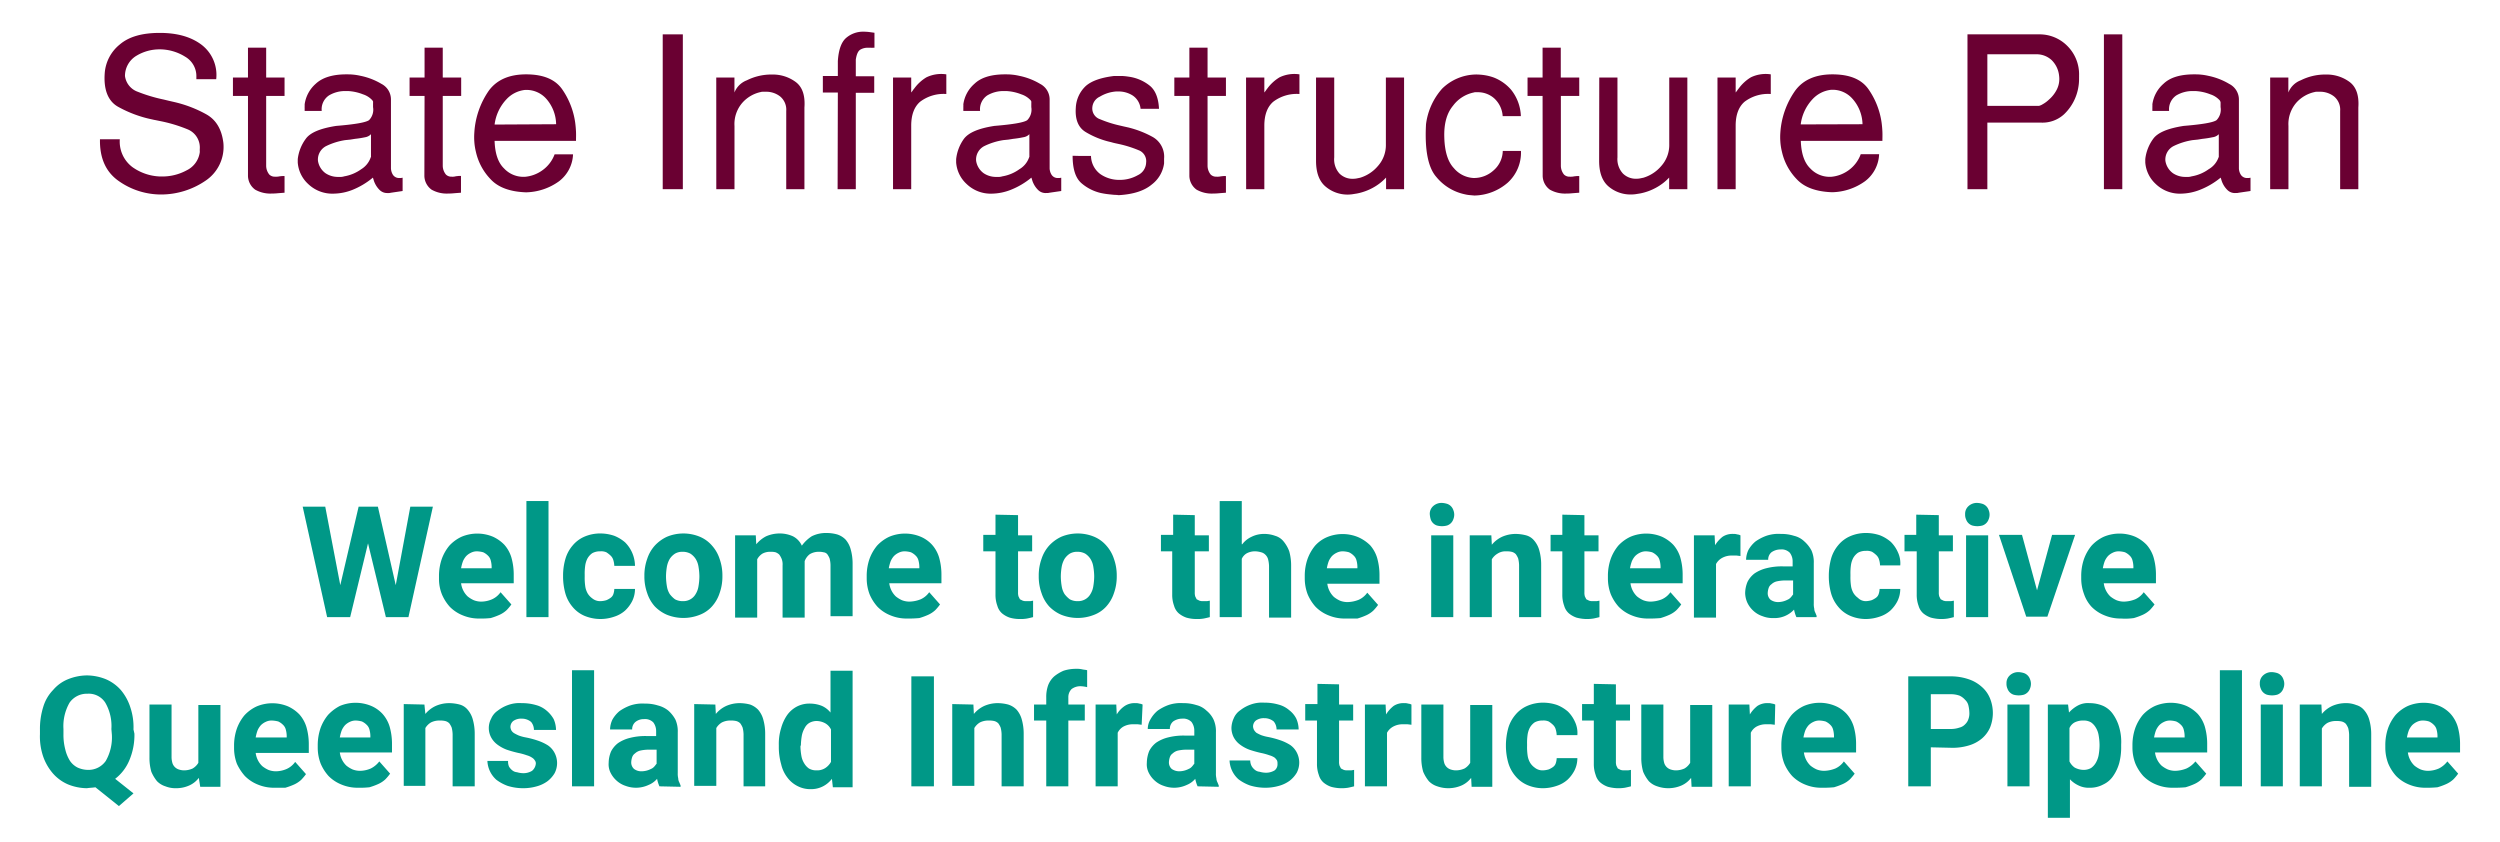 <svg id="Layer_1" data-name="Layer 1" xmlns="http://www.w3.org/2000/svg" viewBox="0 0 531.9 179.1"><defs><style>.cls-1{fill:#009887;}.cls-2{isolation:isolate;}.cls-3{fill:#6a0032;}</style></defs><title>Artboard 1</title><g id="Layer_2" data-name="Layer 2"><g id="Layer_1-2" data-name="Layer 1-2"><path class="cls-1" d="M84.2,124.5l3.1-16.7h4.8l-5.2,23.5H82.1l-3.8-15.7-3.8,15.7H69.6l-5.2-23.5h4.8l3.2,16.7,3.9-16.7h4.1Z"/><path class="cls-1" d="M102,131.6a8.89,8.89,0,0,1-3.6-.7,8,8,0,0,1-2.7-1.8,9.4,9.4,0,0,1-1.7-2.7,8.85,8.85,0,0,1-.6-3.3v-.6a11,11,0,0,1,.6-3.6,9.51,9.51,0,0,1,1.6-2.8,8.27,8.27,0,0,1,2.6-1.9,8.65,8.65,0,0,1,6.7,0,7.94,7.94,0,0,1,2.4,1.7,7.19,7.19,0,0,1,1.5,2.7,13.39,13.39,0,0,1,.5,3.5v2H98.1a4.74,4.74,0,0,0,.5,1.6,4.6,4.6,0,0,0,.9,1.2,6,6,0,0,0,1.3.8,4.37,4.37,0,0,0,1.6.3,5.91,5.91,0,0,0,2.3-.5,4.45,4.45,0,0,0,1.8-1.5l2.3,2.6a10.43,10.43,0,0,1-1,1.2,5.62,5.62,0,0,1-1.5,1,14.43,14.43,0,0,1-1.9.7A19.27,19.27,0,0,1,102,131.6Zm-.5-14.3a2.79,2.79,0,0,0-1.3.3,3.47,3.47,0,0,0-1,.7,4.11,4.11,0,0,0-.7,1.1,8.74,8.74,0,0,0-.4,1.5h6.5v-.4a5.68,5.68,0,0,0-.2-1.3,2.11,2.11,0,0,0-.6-1,3.47,3.47,0,0,0-1-.7A5.68,5.68,0,0,0,101.5,117.3Z"/><path class="cls-1" d="M116.7,131.3H112V106.6h4.7Z"/><path class="cls-1" d="M127.8,127.9a4.86,4.86,0,0,0,1.2-.2,4.4,4.4,0,0,0,.9-.5,1.56,1.56,0,0,0,.6-.8,3.75,3.75,0,0,0,.2-1.1h4.4a5.87,5.87,0,0,1-.6,2.6,7.34,7.34,0,0,1-1.5,2,6.41,6.41,0,0,1-2.3,1.3,8.89,8.89,0,0,1-6.4-.2,6.77,6.77,0,0,1-2.5-1.9,7.68,7.68,0,0,1-1.5-2.8,13.39,13.39,0,0,1-.5-3.5v-.5a12.66,12.66,0,0,1,.5-3.4,7.68,7.68,0,0,1,1.5-2.8,6.77,6.77,0,0,1,2.5-1.9,8.42,8.42,0,0,1,3.5-.7,9.2,9.2,0,0,1,2.9.5,8,8,0,0,1,2.3,1.4,7.17,7.17,0,0,1,2.1,5h-4.4a4.86,4.86,0,0,0-.2-1.2,2.11,2.11,0,0,0-.6-1,5.57,5.57,0,0,0-.9-.7,2.76,2.76,0,0,0-1.3-.2,3.36,3.36,0,0,0-1.7.4,3.51,3.51,0,0,0-1,1.1,4.74,4.74,0,0,0-.5,1.6,12.1,12.1,0,0,0-.1,1.9v.4a12.1,12.1,0,0,0,.1,1.9,4.33,4.33,0,0,0,.5,1.6,3.51,3.51,0,0,0,1,1.1A2.62,2.62,0,0,0,127.8,127.9Z"/><path class="cls-1" d="M137.1,122.4a10.43,10.43,0,0,1,.6-3.5,7.83,7.83,0,0,1,1.6-2.8,8.27,8.27,0,0,1,2.6-1.9,9.13,9.13,0,0,1,7,0,7,7,0,0,1,2.6,1.9,7.83,7.83,0,0,1,1.6,2.8,10.43,10.43,0,0,1,.6,3.5v.3a10.43,10.43,0,0,1-.6,3.5,7.83,7.83,0,0,1-1.6,2.8,6.73,6.73,0,0,1-2.6,1.8,9.41,9.41,0,0,1-7,0,7.93,7.93,0,0,1-2.6-1.8,7.83,7.83,0,0,1-1.6-2.8,10.43,10.43,0,0,1-.6-3.5Zm4.6.4a13.42,13.42,0,0,0,.2,2,4.37,4.37,0,0,0,.6,1.6,5.73,5.73,0,0,0,1.1,1.1,3.36,3.36,0,0,0,1.7.4,3,3,0,0,0,1.6-.4,2.91,2.91,0,0,0,1.1-1.1,4.37,4.37,0,0,0,.6-1.6,13.42,13.42,0,0,0,.2-2v-.3a13.42,13.42,0,0,0-.2-2,4.37,4.37,0,0,0-.6-1.6,3.84,3.84,0,0,0-1.1-1.1,3.36,3.36,0,0,0-1.7-.4,3,3,0,0,0-1.6.4,3.84,3.84,0,0,0-1.1,1.1,5.17,5.17,0,0,0-.6,1.6,13.42,13.42,0,0,0-.2,2Z"/><path class="cls-1" d="M160.8,113.9l.1,1.9a6.78,6.78,0,0,1,2.1-1.7,7.21,7.21,0,0,1,2.9-.6,6.74,6.74,0,0,1,2.8.6,4.1,4.1,0,0,1,1.9,2,7.84,7.84,0,0,1,2.1-2,6.67,6.67,0,0,1,3.1-.7,8.49,8.49,0,0,1,2.3.3,4.31,4.31,0,0,1,1.8,1.1,5.3,5.3,0,0,1,1.1,2.1,11.18,11.18,0,0,1,.4,3.1v11.1h-4.7V120.2a6.06,6.06,0,0,0-.2-1.4,4.4,4.4,0,0,0-.5-.9,1.23,1.23,0,0,0-.8-.4,4.07,4.07,0,0,0-1.1-.1,3.69,3.69,0,0,0-1.8.5,3.24,3.24,0,0,0-1.1,1.5v12h-4.7V120.3a3.18,3.18,0,0,0-.2-1.4,4.4,4.4,0,0,0-.5-.9,2.3,2.3,0,0,0-.8-.5,4.07,4.07,0,0,0-1.1-.1,3.36,3.36,0,0,0-1.7.4,3.25,3.25,0,0,0-1.1,1.2v12.4h-4.7V113.9Z"/><path class="cls-1" d="M193,131.6a8.89,8.89,0,0,1-3.6-.7,8,8,0,0,1-2.7-1.8,9.4,9.4,0,0,1-1.7-2.7,9.54,9.54,0,0,1-.6-3.3v-.6a11,11,0,0,1,.6-3.6,9.51,9.51,0,0,1,1.6-2.8,8.27,8.27,0,0,1,2.6-1.9,8.65,8.65,0,0,1,6.7,0,7,7,0,0,1,2.4,1.7,7.19,7.19,0,0,1,1.5,2.7,13.39,13.39,0,0,1,.5,3.5v2H189.2a4.74,4.74,0,0,0,.5,1.6,4.6,4.6,0,0,0,.9,1.2,6,6,0,0,0,1.3.8,4.37,4.37,0,0,0,1.6.3,6.82,6.82,0,0,0,2.4-.5,4.45,4.45,0,0,0,1.8-1.5l2.3,2.6a10.43,10.43,0,0,1-1,1.2,5.62,5.62,0,0,1-1.5,1,14.43,14.43,0,0,1-1.9.7A25,25,0,0,1,193,131.6Zm-.5-14.3a2.79,2.79,0,0,0-1.3.3,3.47,3.47,0,0,0-1,.7,4.11,4.11,0,0,0-.7,1.1,8.74,8.74,0,0,0-.4,1.5h6.5v-.4a5.68,5.68,0,0,0-.2-1.3,2.11,2.11,0,0,0-.6-1,3.47,3.47,0,0,0-1-.7A5.18,5.18,0,0,0,192.5,117.3Z"/><path class="cls-1" d="M216.6,109.6v4.3h3v3.4h-3V126a2.74,2.74,0,0,0,.1.9l.3.6.6.3a2.18,2.18,0,0,0,.8.1h.8l.6-.1v3.5c-.4.1-.8.2-1.3.3a7.78,7.78,0,0,1-1.6.1,7.46,7.46,0,0,1-2.1-.3,5.16,5.16,0,0,1-1.6-.9,3.33,3.33,0,0,1-1-1.6,6.76,6.76,0,0,1-.4-2.4v-9.2h-2.6v-3.5h2.6v-4.3l4.8.1Z"/><path class="cls-1" d="M221,122.4a10.43,10.43,0,0,1,.6-3.5,7.83,7.83,0,0,1,1.6-2.8,8.27,8.27,0,0,1,2.6-1.9,9.13,9.13,0,0,1,7,0,7,7,0,0,1,2.6,1.9,7.83,7.83,0,0,1,1.6,2.8,10.43,10.43,0,0,1,.6,3.5v.3a10.43,10.43,0,0,1-.6,3.5,7.83,7.83,0,0,1-1.6,2.8,6.73,6.73,0,0,1-2.6,1.8,9.41,9.41,0,0,1-7,0,7.93,7.93,0,0,1-2.6-1.8,7.83,7.83,0,0,1-1.6-2.8,10.43,10.43,0,0,1-.6-3.5Zm4.7.4a13.42,13.42,0,0,0,.2,2,4.37,4.37,0,0,0,.6,1.6,5.73,5.73,0,0,0,1.1,1.1,3.36,3.36,0,0,0,1.7.4,3,3,0,0,0,1.6-.4,2.91,2.91,0,0,0,1.1-1.1,4.37,4.37,0,0,0,.6-1.6,13.42,13.42,0,0,0,.2-2v-.3a13.42,13.42,0,0,0-.2-2,4.37,4.37,0,0,0-.6-1.6,3.84,3.84,0,0,0-1.1-1.1,3.36,3.36,0,0,0-1.7-.4,3,3,0,0,0-1.6.4,3.84,3.84,0,0,0-1.1,1.1,5.17,5.17,0,0,0-.6,1.6,13.42,13.42,0,0,0-.2,2Z"/><path class="cls-1" d="M254.2,109.6v4.3h3v3.4h-3V126a2.74,2.74,0,0,0,.1.9l.3.6.6.3a2.18,2.18,0,0,0,.8.1h.8l.6-.1v3.5c-.4.1-.8.2-1.3.3a7.78,7.78,0,0,1-1.6.1,7.46,7.46,0,0,1-2.1-.3,5.16,5.16,0,0,1-1.6-.9,3.33,3.33,0,0,1-1-1.6,6.76,6.76,0,0,1-.4-2.4v-9.2H247v-3.5h2.6v-4.3l4.6.1Z"/><path class="cls-1" d="M264.3,115.8a5.21,5.21,0,0,1,2-1.6,5.87,5.87,0,0,1,2.6-.6,6.76,6.76,0,0,1,2.4.4,3.58,3.58,0,0,1,1.8,1.2,7.2,7.2,0,0,1,1.2,2.1,11.18,11.18,0,0,1,.4,3.1v11H270v-11a6.66,6.66,0,0,0-.2-1.4,2.11,2.11,0,0,0-.6-1,1.87,1.87,0,0,0-.9-.5,4.86,4.86,0,0,0-1.2-.2,3.76,3.76,0,0,0-1.8.4,2.56,2.56,0,0,0-1.1,1.2v12.4h-4.7V106.6h4.7v9.2Z"/><path class="cls-1" d="M286.2,131.6a8.89,8.89,0,0,1-3.6-.7,8,8,0,0,1-2.7-1.8,9.4,9.4,0,0,1-1.7-2.7,9.54,9.54,0,0,1-.6-3.3v-.6a11,11,0,0,1,.6-3.6,9.51,9.51,0,0,1,1.6-2.8,7.21,7.21,0,0,1,2.5-1.8,8.65,8.65,0,0,1,6.7,0,8.52,8.52,0,0,1,2.5,1.7,7.19,7.19,0,0,1,1.5,2.7,13.39,13.39,0,0,1,.5,3.5v2H282.4a4.74,4.74,0,0,0,.5,1.6,4.6,4.6,0,0,0,.9,1.2,6,6,0,0,0,1.3.8,4.37,4.37,0,0,0,1.6.3,6.82,6.82,0,0,0,2.4-.5,4.45,4.45,0,0,0,1.8-1.5l2.3,2.6a10.43,10.43,0,0,1-1,1.2,5.62,5.62,0,0,1-1.5,1,14.43,14.43,0,0,1-1.9.7Zm-.5-14.3a2.79,2.79,0,0,0-1.3.3,3.47,3.47,0,0,0-1,.7,4.11,4.11,0,0,0-.7,1.1,8.74,8.74,0,0,0-.4,1.5h6.5v-.4a5.68,5.68,0,0,0-.2-1.3,2.11,2.11,0,0,0-.6-1,3.47,3.47,0,0,0-1-.7A5.18,5.18,0,0,0,285.7,117.3Z"/><path class="cls-1" d="M304.2,109.4a2.19,2.19,0,0,1,.7-1.7,2.63,2.63,0,0,1,1.9-.7,4.63,4.63,0,0,1,1.1.2,2.1,2.1,0,0,1,1.3,1.3,2.57,2.57,0,0,1,0,2,2.1,2.1,0,0,1-1.3,1.3,4.11,4.11,0,0,1-2.2,0,2.1,2.1,0,0,1-1.3-1.3A5.19,5.19,0,0,1,304.2,109.4Zm5,21.9h-4.7V113.9h4.7Z"/><path class="cls-1" d="M317.3,113.9l.1,2a6.19,6.19,0,0,1,2.2-1.7,7.11,7.11,0,0,1,2.8-.6,8.91,8.91,0,0,1,2.3.3,3.34,3.34,0,0,1,1.7,1.1,5.3,5.3,0,0,1,1.1,2.1,11.18,11.18,0,0,1,.4,3.1v11.1h-4.7V120.2a6.66,6.66,0,0,0-.2-1.4,4.4,4.4,0,0,0-.5-.9,1.87,1.87,0,0,0-.9-.5,4.83,4.83,0,0,0-1.2-.1,3.09,3.09,0,0,0-1.8.5,3.45,3.45,0,0,0-1.2,1.2v12.3h-4.7V113.9Z"/><path class="cls-1" d="M337.1,109.6v4.3h3v3.4h-3V126a2.74,2.74,0,0,0,.1.9l.3.6.6.3a2.18,2.18,0,0,0,.8.1h.8l.6-.1v3.5c-.4.1-.8.2-1.3.3a8.58,8.58,0,0,1-3.6-.2,5.16,5.16,0,0,1-1.6-.9,3.33,3.33,0,0,1-1-1.6,6.76,6.76,0,0,1-.4-2.4v-9.2h-2.5v-3.5h2.5v-4.3Z"/><path class="cls-1" d="M350.7,131.6a8.89,8.89,0,0,1-3.6-.7,8,8,0,0,1-2.7-1.8,9.4,9.4,0,0,1-1.7-2.7,9.54,9.54,0,0,1-.6-3.3v-.6a11,11,0,0,1,.6-3.6,9.51,9.51,0,0,1,1.6-2.8,8.27,8.27,0,0,1,2.6-1.9,8.65,8.65,0,0,1,6.7,0,7.94,7.94,0,0,1,2.4,1.7,7.19,7.19,0,0,1,1.5,2.7,13.39,13.39,0,0,1,.5,3.5v2H346.9a4.74,4.74,0,0,0,.5,1.6,4.6,4.6,0,0,0,.9,1.2,6,6,0,0,0,1.3.8,4.37,4.37,0,0,0,1.6.3,6.82,6.82,0,0,0,2.4-.5,4.45,4.45,0,0,0,1.8-1.5l2.3,2.6a10.43,10.43,0,0,1-1,1.2,5.62,5.62,0,0,1-1.5,1,14.43,14.43,0,0,1-1.9.7A25,25,0,0,1,350.7,131.6Zm-.5-14.3a2.79,2.79,0,0,0-1.3.3,3.47,3.47,0,0,0-1,.7,4.11,4.11,0,0,0-.7,1.1,8.74,8.74,0,0,0-.4,1.5h6.5v-.4a5.68,5.68,0,0,0-.2-1.3,2.11,2.11,0,0,0-.6-1,3.47,3.47,0,0,0-1-.7A5.68,5.68,0,0,0,350.2,117.3Z"/><path class="cls-1" d="M370.3,118.3l-.8-.1h-.9a4.19,4.19,0,0,0-2.2.5,3.25,3.25,0,0,0-1.3,1.3v11.4h-4.7V113.9h4.4l.1,2.1a6.88,6.88,0,0,1,1.6-1.8,3.81,3.81,0,0,1,2.3-.6,2.18,2.18,0,0,1,.8.1,1.94,1.94,0,0,1,.7.2Z"/><path class="cls-1" d="M382.2,131.3a7.43,7.43,0,0,1-.5-1.6,5.63,5.63,0,0,1-4.4,1.8,5.81,5.81,0,0,1-2.3-.4,5.26,5.26,0,0,1-1.9-1.1,5.54,5.54,0,0,1-1.3-1.7,5.26,5.26,0,0,1-.5-2.1,6.4,6.4,0,0,1,.5-2.4,5.23,5.23,0,0,1,1.5-1.8,7.88,7.88,0,0,1,2.5-1.1,13.29,13.29,0,0,1,3.5-.4h2.1v-1a3,3,0,0,0-.6-1.9,2.47,2.47,0,0,0-2-.7,3.32,3.32,0,0,0-1.9.6,2,2,0,0,0-.7,1.6h-4.7a5,5,0,0,1,.5-2.1,6.52,6.52,0,0,1,1.5-1.8,9.87,9.87,0,0,1,2.3-1.2,8,8,0,0,1,3.1-.4,8.87,8.87,0,0,1,2.8.4,4.76,4.76,0,0,1,2.2,1.2,6.93,6.93,0,0,1,1.5,1.9,6.1,6.1,0,0,1,.5,2.7v8.6a4.07,4.07,0,0,0,.1,1.1,1.86,1.86,0,0,0,.2.8c.1.2.2.5.3.7v.3Zm-3.9-3.2a4.49,4.49,0,0,0,2-.5,1.84,1.84,0,0,0,.7-.5c.2-.2.3-.4.5-.6v-3h-1.9a8.65,8.65,0,0,0-1.6.2,2.48,2.48,0,0,0-1.1.6,1.56,1.56,0,0,0-.6.8,3.75,3.75,0,0,0-.2,1.1,1.83,1.83,0,0,0,.6,1.4,2.78,2.78,0,0,0,1.6.5Z"/><path class="cls-1" d="M397,127.9a4.86,4.86,0,0,0,1.2-.2,4.4,4.4,0,0,0,.9-.5,1.56,1.56,0,0,0,.6-.8,3.75,3.75,0,0,0,.2-1.1h4.4a5.87,5.87,0,0,1-.6,2.6,7.34,7.34,0,0,1-1.5,2,6.41,6.41,0,0,1-2.3,1.3,9.22,9.22,0,0,1-2.8.5,8.42,8.42,0,0,1-3.5-.7,6.77,6.77,0,0,1-2.5-1.9,7.68,7.68,0,0,1-1.5-2.8,13.39,13.39,0,0,1-.5-3.5v-.5a14.29,14.29,0,0,1,.5-3.5,7.68,7.68,0,0,1,1.5-2.8,6.77,6.77,0,0,1,2.5-1.9,8.42,8.42,0,0,1,3.5-.7,9.2,9.2,0,0,1,2.9.5,8,8,0,0,1,2.3,1.4,7.22,7.22,0,0,1,1.5,2.2,5.51,5.51,0,0,1,.5,2.8H400a4.86,4.86,0,0,0-.2-1.2,2.11,2.11,0,0,0-.6-1,5.57,5.57,0,0,0-.9-.7,2.76,2.76,0,0,0-1.3-.2,3.36,3.36,0,0,0-1.7.4,3.51,3.51,0,0,0-1,1.1,4.74,4.74,0,0,0-.5,1.6,12.1,12.1,0,0,0-.1,1.9v.4a12.1,12.1,0,0,0,.1,1.9,4.33,4.33,0,0,0,.5,1.6,3.51,3.51,0,0,0,1,1.1A2.32,2.32,0,0,0,397,127.9Z"/><path class="cls-1" d="M412.5,109.6v4.3h3v3.4h-3V126a2.74,2.74,0,0,0,.1.9l.3.6.6.3a2.18,2.18,0,0,0,.8.1h.8l.6-.1v3.5c-.4.1-.8.2-1.3.3a8.58,8.58,0,0,1-3.6-.2,5.16,5.16,0,0,1-1.6-.9,3.33,3.33,0,0,1-1-1.6,6.76,6.76,0,0,1-.4-2.4v-9.2h-2.6v-3.5h2.5v-4.3l4.8.1Z"/><path class="cls-1" d="M418.1,109.4a2.19,2.19,0,0,1,.7-1.7,2.63,2.63,0,0,1,1.9-.7,4.63,4.63,0,0,1,1.1.2,2.1,2.1,0,0,1,1.3,1.3,2.57,2.57,0,0,1,0,2,2.1,2.1,0,0,1-1.3,1.3,4.11,4.11,0,0,1-2.2,0,2.1,2.1,0,0,1-1.3-1.3A2.45,2.45,0,0,1,418.1,109.4Zm4.9,21.9h-4.7V113.9H423Z"/><path class="cls-1" d="M433.4,125.6l3.2-11.8h4.9l-5.9,17.4h-4.5l-5.8-17.4h4.9Z"/><path class="cls-1" d="M451.3,131.6a8.89,8.89,0,0,1-3.6-.7,8,8,0,0,1-2.7-1.8,7.56,7.56,0,0,1-1.6-2.7,9.54,9.54,0,0,1-.6-3.3v-.6a11,11,0,0,1,.6-3.6,9.51,9.51,0,0,1,1.6-2.8,8.27,8.27,0,0,1,2.6-1.9,8.65,8.65,0,0,1,6.7,0,7.94,7.94,0,0,1,2.4,1.7,7.19,7.19,0,0,1,1.5,2.7,13.39,13.39,0,0,1,.5,3.5v2H447.6a4.74,4.74,0,0,0,.5,1.6,4.6,4.6,0,0,0,.9,1.2,6,6,0,0,0,1.3.8,4.37,4.37,0,0,0,1.6.3,6.82,6.82,0,0,0,2.4-.5,4.45,4.45,0,0,0,1.8-1.5l2.3,2.6a10.43,10.43,0,0,1-1,1.2,5.62,5.62,0,0,1-1.5,1,14.43,14.43,0,0,1-1.9.7A12.83,12.83,0,0,1,451.3,131.6Zm-.5-14.3a2.79,2.79,0,0,0-1.3.3,3.47,3.47,0,0,0-1,.7,4.11,4.11,0,0,0-.7,1.1,8.74,8.74,0,0,0-.4,1.5h6.5v-.4a5.68,5.68,0,0,0-.2-1.3,2.11,2.11,0,0,0-.6-1,3.47,3.47,0,0,0-1-.7A5.18,5.18,0,0,0,450.8,117.3Z"/><path class="cls-1" d="M28.6,156.1a13.76,13.76,0,0,1-1.1,5.7,9.59,9.59,0,0,1-3,3.9l3.9,3.1-3.1,2.7-5-4c-.6.1-1.2.1-1.8.2a11,11,0,0,1-4-.8,9,9,0,0,1-3.2-2.3A11.06,11.06,0,0,1,9.2,161a13.25,13.25,0,0,1-.7-4.8v-1a15.59,15.59,0,0,1,.7-4.8,8.74,8.74,0,0,1,2.1-3.6,8.16,8.16,0,0,1,3.2-2.3,11,11,0,0,1,4-.8,11,11,0,0,1,4,.8,9,9,0,0,1,3.2,2.3,10.8,10.8,0,0,1,2,3.6,13.25,13.25,0,0,1,.7,4.8Zm-4.9-1a9.9,9.9,0,0,0-1.3-5.6,4.16,4.16,0,0,0-3.8-1.9,4.47,4.47,0,0,0-3.8,1.9,10.06,10.06,0,0,0-1.3,5.6v1.1a12.28,12.28,0,0,0,.4,3.3,8,8,0,0,0,1,2.4,4.31,4.31,0,0,0,1.6,1.4,5.4,5.4,0,0,0,2.2.5,4.47,4.47,0,0,0,3.8-1.9,10.06,10.06,0,0,0,1.3-5.6Z"/><path class="cls-1" d="M42.3,165.5a5.21,5.21,0,0,1-2,1.6,6.74,6.74,0,0,1-2.8.6,5.81,5.81,0,0,1-2.3-.4,4.31,4.31,0,0,1-1.8-1.1,8.3,8.3,0,0,1-1.2-2,10.48,10.48,0,0,1-.4-3V149.9h4.7v11.3a4.86,4.86,0,0,0,.2,1.2,2.1,2.1,0,0,0,1.3,1.3,3.78,3.78,0,0,0,1,.2,4.45,4.45,0,0,0,2-.4,3.45,3.45,0,0,0,1.2-1.2V150h4.7v17.4H42.6Z"/><path class="cls-1" d="M58.4,167.6a8.89,8.89,0,0,1-3.6-.7,8,8,0,0,1-2.7-1.8,10.7,10.7,0,0,1-1.7-2.6,9.54,9.54,0,0,1-.6-3.3v-.6a11,11,0,0,1,.6-3.6,9.51,9.51,0,0,1,1.6-2.8,8.27,8.27,0,0,1,2.6-1.9,8.65,8.65,0,0,1,6.7,0,7.94,7.94,0,0,1,2.4,1.7,7.19,7.19,0,0,1,1.5,2.7,13.39,13.39,0,0,1,.5,3.5v2H54.4a4.74,4.74,0,0,0,.5,1.6,4.6,4.6,0,0,0,.9,1.2,6,6,0,0,0,1.3.8,4.37,4.37,0,0,0,1.6.3,5.91,5.91,0,0,0,2.3-.5,4.45,4.45,0,0,0,1.8-1.5l2.3,2.6a10.43,10.43,0,0,1-1,1.2,5.62,5.62,0,0,1-1.5,1,14.43,14.43,0,0,1-1.9.7Zm-.6-14.3a2.79,2.79,0,0,0-1.3.3,3.47,3.47,0,0,0-1,.7,4.11,4.11,0,0,0-.7,1.1,8.74,8.74,0,0,0-.4,1.5H61v-.4a5.68,5.68,0,0,0-.2-1.3,2.11,2.11,0,0,0-.6-1,3.47,3.47,0,0,0-1-.7A6.06,6.06,0,0,0,57.8,153.3Z"/><path class="cls-1" d="M76.2,167.6a8.89,8.89,0,0,1-3.6-.7,8,8,0,0,1-2.7-1.8,9.4,9.4,0,0,1-1.7-2.7,9.54,9.54,0,0,1-.6-3.3v-.6a11.33,11.33,0,0,1,.6-3.6,9.51,9.51,0,0,1,1.6-2.8,9.3,9.3,0,0,1,2.5-1.9,8.65,8.65,0,0,1,6.7,0,7,7,0,0,1,2.4,1.7,7.19,7.19,0,0,1,1.5,2.7,13.39,13.39,0,0,1,.5,3.5v2H72.3a4.74,4.74,0,0,0,.5,1.6,4.6,4.6,0,0,0,.9,1.2,6,6,0,0,0,1.3.8,4.37,4.37,0,0,0,1.6.3,5.91,5.91,0,0,0,2.3-.5,5.23,5.23,0,0,0,1.8-1.5l2.3,2.6a10.43,10.43,0,0,1-1,1.2,5.62,5.62,0,0,1-1.5,1,14.43,14.43,0,0,1-1.9.7A19.27,19.27,0,0,1,76.2,167.6Zm-.5-14.3a2.79,2.79,0,0,0-1.3.3,3.47,3.47,0,0,0-1,.7,4.11,4.11,0,0,0-.7,1.1,8.74,8.74,0,0,0-.4,1.5h6.5v-.4a5.68,5.68,0,0,0-.2-1.3,2.11,2.11,0,0,0-.6-1,3.47,3.47,0,0,0-1-.7A5.68,5.68,0,0,0,75.7,153.3Z"/><path class="cls-1" d="M90.3,149.9l.2,2a6.19,6.19,0,0,1,2.2-1.7,7.11,7.11,0,0,1,2.8-.6,8.91,8.91,0,0,1,2.3.3,3.34,3.34,0,0,1,1.7,1.1,5.3,5.3,0,0,1,1.1,2.1,11.18,11.18,0,0,1,.4,3.1v11.1H96.3V156.2a6.66,6.66,0,0,0-.2-1.4,4.4,4.4,0,0,0-.5-.9,1.87,1.87,0,0,0-.9-.5,4.83,4.83,0,0,0-1.2-.1,4,4,0,0,0-1.8.4,3.45,3.45,0,0,0-1.2,1.2v12.3H85.9V149.8l4.4.1Z"/><path class="cls-1" d="M114,162.5a1,1,0,0,0-.2-.7,1.72,1.72,0,0,0-.6-.6,3.77,3.77,0,0,0-1.1-.5,12.65,12.65,0,0,0-1.8-.5,23.73,23.73,0,0,1-2.5-.7,8,8,0,0,1-2-1.1,4.69,4.69,0,0,1-1.3-1.5,4.23,4.23,0,0,1,0-4,3.87,3.87,0,0,1,1.4-1.7,7.72,7.72,0,0,1,2.2-1.2,7,7,0,0,1,2.9-.4,10.48,10.48,0,0,1,3,.4,5.71,5.71,0,0,1,2.3,1.2,6.52,6.52,0,0,1,1.5,1.8,5.91,5.91,0,0,1,.5,2.3h-4.7a2.69,2.69,0,0,0-.6-1.7,3.09,3.09,0,0,0-2-.7,2.88,2.88,0,0,0-1.8.5,1.64,1.64,0,0,0-.6,1.3,1.94,1.94,0,0,0,.2.7,1.72,1.72,0,0,0,.6.6,9.33,9.33,0,0,0,1,.5,8.74,8.74,0,0,0,1.5.4,19.56,19.56,0,0,1,2.6.7,10.12,10.12,0,0,1,2.1,1,4.41,4.41,0,0,1,1.4,1.6,4.66,4.66,0,0,1,0,4.3,6.1,6.1,0,0,1-1.5,1.7,7,7,0,0,1-2.3,1.1,10.48,10.48,0,0,1-3,.4,11.19,11.19,0,0,1-3.2-.5,9.15,9.15,0,0,1-2.4-1.3,5.67,5.67,0,0,1-1.9-4h4.4a2.6,2.6,0,0,0,.2,1.2,2.83,2.83,0,0,0,.7.8,1.81,1.81,0,0,0,1,.4,4.86,4.86,0,0,0,1.2.2,3.51,3.51,0,0,0,2-.5A2.26,2.26,0,0,0,114,162.5Z"/><path class="cls-1" d="M126.4,167.3h-4.7V142.6h4.7Z"/><path class="cls-1" d="M140.3,167.3a7.43,7.43,0,0,1-.5-1.6A4.66,4.66,0,0,1,138,167a6.32,6.32,0,0,1-4.9.2,5.26,5.26,0,0,1-1.9-1.1,5.54,5.54,0,0,1-1.3-1.7,4,4,0,0,1-.4-2.1,6.4,6.4,0,0,1,.5-2.4,5.23,5.23,0,0,1,1.5-1.8A7.88,7.88,0,0,1,134,157a13.29,13.29,0,0,1,3.5-.4h2.1v-1a3.09,3.09,0,0,0-.6-1.9,2.47,2.47,0,0,0-2-.7,2.79,2.79,0,0,0-1.8.6,2,2,0,0,0-.7,1.6h-4.7a5,5,0,0,1,.5-2.1,6.52,6.52,0,0,1,1.5-1.8,9.87,9.87,0,0,1,2.3-1.2,8,8,0,0,1,3.1-.4,8.87,8.87,0,0,1,2.8.4,5.7,5.7,0,0,1,2.2,1.1,6.93,6.93,0,0,1,1.5,1.9,6.1,6.1,0,0,1,.5,2.7v8.7a4.07,4.07,0,0,0,.1,1.1,1.86,1.86,0,0,0,.2.8c.1.2.2.5.3.7v.3Zm-3.8-3.2a4.49,4.49,0,0,0,2-.5,1.84,1.84,0,0,0,.7-.5c.2-.2.3-.4.5-.6v-3h-1.9a8.65,8.65,0,0,0-1.6.2,2.48,2.48,0,0,0-1.1.6,1.56,1.56,0,0,0-.6.8,3.75,3.75,0,0,0-.2,1.1,1.83,1.83,0,0,0,.6,1.4A2.56,2.56,0,0,0,136.5,164.1Z"/><path class="cls-1" d="M152.2,149.9l.1,2a6.19,6.19,0,0,1,2.2-1.7,7.11,7.11,0,0,1,2.8-.6,8.91,8.91,0,0,1,2.3.3,4.54,4.54,0,0,1,1.7,1.1,5.3,5.3,0,0,1,1.1,2.1,11.18,11.18,0,0,1,.4,3.1v11.1h-4.6V156.2a6.66,6.66,0,0,0-.2-1.4,4.4,4.4,0,0,0-.5-.9,1.87,1.87,0,0,0-.9-.5,4.83,4.83,0,0,0-1.2-.1,4,4,0,0,0-1.8.4,3.45,3.45,0,0,0-1.2,1.2v12.3h-4.7V149.8l4.5.1Z"/><path class="cls-1" d="M165.7,158.5a11.23,11.23,0,0,1,.5-3.6,9.05,9.05,0,0,1,1.3-2.8,6,6,0,0,1,2.1-1.8,5.83,5.83,0,0,1,2.9-.6,6.82,6.82,0,0,1,2.4.5,4.93,4.93,0,0,1,1.8,1.4v-8.9h4.7v24.8h-4.2l-.2-1.8a5.51,5.51,0,0,1-4.5,2.2,5.87,5.87,0,0,1-2.9-.7,6.08,6.08,0,0,1-2.1-1.8,7.26,7.26,0,0,1-1.3-2.8,13.39,13.39,0,0,1-.5-3.5Zm4.6.3a13.42,13.42,0,0,0,.2,2,4.37,4.37,0,0,0,.6,1.6,3.51,3.51,0,0,0,1,1.1,3,3,0,0,0,1.6.4,3.2,3.2,0,0,0,1.9-.5,3.74,3.74,0,0,0,1.2-1.3v-6.9a3,3,0,0,0-1.2-1.3,4,4,0,0,0-1.8-.5,3.2,3.2,0,0,0-1.6.4,2.65,2.65,0,0,0-1,1.1,5.17,5.17,0,0,0-.6,1.6,13.42,13.42,0,0,0-.2,2Z"/><path class="cls-1" d="M198.7,167.3h-4.8V143.9h4.8Z"/><path class="cls-1" d="M207.1,149.9l.1,2a6.19,6.19,0,0,1,2.2-1.7,7.11,7.11,0,0,1,2.8-.6,8.91,8.91,0,0,1,2.3.3,4.31,4.31,0,0,1,1.8,1.1,5.3,5.3,0,0,1,1.1,2.1,11.18,11.18,0,0,1,.4,3.1v11.1h-4.7V156.2a6.66,6.66,0,0,0-.2-1.4,4.4,4.4,0,0,0-.5-.9,1.87,1.87,0,0,0-.9-.5,4.83,4.83,0,0,0-1.2-.1,4,4,0,0,0-1.8.4,3.45,3.45,0,0,0-1.2,1.2v12.3h-4.7V149.8l4.5.1Z"/><path class="cls-1" d="M222.6,167.3v-14H220v-3.4h2.6v-1.5a7.44,7.44,0,0,1,.4-2.6,4.89,4.89,0,0,1,1.3-1.9,8.3,8.3,0,0,1,2-1.2,8.5,8.5,0,0,1,2.7-.4,4.83,4.83,0,0,1,1.2.1c.4.1.8.1,1.1.2v3.6a6.66,6.66,0,0,0-1.4-.2,3.09,3.09,0,0,0-1.9.6,2.42,2.42,0,0,0-.7,1.8v1.5h3.5v3.4h-3.5v14Z"/><path class="cls-1" d="M242.9,154.2l-.8-.1h-.9a4.19,4.19,0,0,0-2.2.5,3,3,0,0,0-1.2,1.3v11.4h-4.7V149.9h4.4l.1,2.1a5.73,5.73,0,0,1,1.7-1.8,3.81,3.81,0,0,1,2.3-.6,2.18,2.18,0,0,1,.8.1,1.94,1.94,0,0,1,.7.2Z"/><path class="cls-1" d="M254.8,167.3a7.43,7.43,0,0,1-.5-1.6,4.66,4.66,0,0,1-1.8,1.3,6.32,6.32,0,0,1-4.9.2,5.26,5.26,0,0,1-1.9-1.1,5.54,5.54,0,0,1-1.3-1.7,4,4,0,0,1-.4-2.1,6.92,6.92,0,0,1,.5-2.5A5.23,5.23,0,0,1,246,158a7.88,7.88,0,0,1,2.5-1.1,13.29,13.29,0,0,1,3.5-.4h2.1v-1a3.09,3.09,0,0,0-.6-1.9,2.47,2.47,0,0,0-2-.7,3.32,3.32,0,0,0-1.9.6,2,2,0,0,0-.7,1.6h-4.7a4,4,0,0,1,.6-2.1,6.52,6.52,0,0,1,1.5-1.8,9.87,9.87,0,0,1,2.3-1.2,8,8,0,0,1,3.1-.4,8.87,8.87,0,0,1,2.8.4,4.76,4.76,0,0,1,2.2,1.2,5.46,5.46,0,0,1,1.5,1.9,6.1,6.1,0,0,1,.5,2.7v8.7a4.07,4.07,0,0,0,.1,1.1,2,2,0,0,0,.2.8c.1.2.2.5.3.7v.3Zm-3.9-3.2a4.49,4.49,0,0,0,2-.5,1.84,1.84,0,0,0,.7-.5c.2-.2.3-.4.5-.6v-3h-1.9a8.65,8.65,0,0,0-1.6.2,2.48,2.48,0,0,0-1.1.6,1.56,1.56,0,0,0-.6.8,3.75,3.75,0,0,0-.2,1.1,1.83,1.83,0,0,0,.6,1.4A2.78,2.78,0,0,0,250.9,164.1Z"/><path class="cls-1" d="M271.8,162.5a1.66,1.66,0,0,0-.1-.7,2.62,2.62,0,0,0-.5-.6,3.77,3.77,0,0,0-1.1-.5,12.65,12.65,0,0,0-1.8-.5,23.73,23.73,0,0,1-2.5-.7,8,8,0,0,1-2-1.1,4.69,4.69,0,0,1-1.3-1.5,4.49,4.49,0,0,1-.5-2,5.26,5.26,0,0,1,.5-2.1,3.87,3.87,0,0,1,1.4-1.7,7.72,7.72,0,0,1,2.2-1.2,7,7,0,0,1,2.9-.4,10.48,10.48,0,0,1,3,.4,5.71,5.71,0,0,1,2.3,1.2,5.23,5.23,0,0,1,1.5,1.8,5.91,5.91,0,0,1,.5,2.3h-4.7a2.69,2.69,0,0,0-.6-1.7,3.09,3.09,0,0,0-2-.7,2.88,2.88,0,0,0-1.8.5,1.64,1.64,0,0,0-.6,1.3,1.94,1.94,0,0,0,.2.7,2.62,2.62,0,0,0,.5.6,9.33,9.33,0,0,0,1,.5,8.74,8.74,0,0,0,1.5.4,19.56,19.56,0,0,1,2.6.7,10.12,10.12,0,0,1,2.1,1,4.41,4.41,0,0,1,1.4,1.6,4.66,4.66,0,0,1,0,4.3,6.1,6.1,0,0,1-1.5,1.7,7,7,0,0,1-2.3,1.1,10.48,10.48,0,0,1-3,.4,11.19,11.19,0,0,1-3.2-.5,9.15,9.15,0,0,1-2.4-1.3,5.67,5.67,0,0,1-1.9-4H266a2.63,2.63,0,0,0,.3,1.2,2.83,2.83,0,0,0,.7.8,1.81,1.81,0,0,0,1,.4,4.86,4.86,0,0,0,1.2.2,3.51,3.51,0,0,0,2-.5A1.64,1.64,0,0,0,271.8,162.5Z"/><path class="cls-1" d="M284.9,145.6v4.3h3v3.4h-3V162a2.74,2.74,0,0,0,.1.9l.3.6.6.3a2.18,2.18,0,0,0,.8.1h.8l.6-.1v3.5c-.4.1-.8.2-1.3.3a8.58,8.58,0,0,1-3.6-.2,5.16,5.16,0,0,1-1.6-.9,3.33,3.33,0,0,1-1-1.6,6.76,6.76,0,0,1-.4-2.4v-9.2h-2.5v-3.5h2.6v-4.3l4.6.1Z"/><path class="cls-1" d="M300.3,154.2l-.8-.1h-.9a4.19,4.19,0,0,0-2.2.5,3.25,3.25,0,0,0-1.3,1.3v11.4h-4.7V149.9h4.4l.1,2.1a6.88,6.88,0,0,1,1.6-1.8,3.81,3.81,0,0,1,2.3-.6,2.18,2.18,0,0,1,.8.1,1.94,1.94,0,0,1,.7.2Z"/><path class="cls-1" d="M313,165.5a5.21,5.21,0,0,1-2,1.6,7.08,7.08,0,0,1-5.2.2,4.31,4.31,0,0,1-1.8-1.1,8.3,8.3,0,0,1-1.2-2,10.48,10.48,0,0,1-.4-3V149.9h4.7v11.3a4.86,4.86,0,0,0,.2,1.2,2.1,2.1,0,0,0,1.3,1.3,3.78,3.78,0,0,0,1,.2,4.45,4.45,0,0,0,2-.4,3.45,3.45,0,0,0,1.2-1.2V150h4.7v17.4h-4.4Z"/><path class="cls-1" d="M328.3,163.9a4.86,4.86,0,0,0,1.2-.2,4.4,4.4,0,0,0,.9-.5,1.56,1.56,0,0,0,.6-.8,3.75,3.75,0,0,0,.2-1.1h4.4a5.87,5.87,0,0,1-.6,2.6,7.34,7.34,0,0,1-1.5,2,6.41,6.41,0,0,1-2.3,1.3,9.22,9.22,0,0,1-2.8.5,8.42,8.42,0,0,1-3.5-.7,6.77,6.77,0,0,1-2.5-1.9,7.68,7.68,0,0,1-1.5-2.8,13.39,13.39,0,0,1-.5-3.5v-.4a14.29,14.29,0,0,1,.5-3.5,7.68,7.68,0,0,1,1.5-2.8,6.77,6.77,0,0,1,2.5-1.9,8.42,8.42,0,0,1,3.5-.7,9.2,9.2,0,0,1,2.9.5,8,8,0,0,1,2.3,1.4,7.22,7.22,0,0,1,1.5,2.2,5.51,5.51,0,0,1,.5,2.8h-4.4a4.86,4.86,0,0,0-.2-1.2,2.11,2.11,0,0,0-.6-1,5.57,5.57,0,0,0-.9-.7,2.76,2.76,0,0,0-1.3-.2,3.36,3.36,0,0,0-1.7.4,3.51,3.51,0,0,0-1,1.1,4.74,4.74,0,0,0-.5,1.6,12.1,12.1,0,0,0-.1,1.9v.4a12.1,12.1,0,0,0,.1,1.9,4.33,4.33,0,0,0,.5,1.6,3.51,3.51,0,0,0,1,1.1A2.62,2.62,0,0,0,328.3,163.9Z"/><path class="cls-1" d="M343.8,145.6v4.3h3v3.4h-3V162a2.74,2.74,0,0,0,.1.9l.3.6.6.3a2.18,2.18,0,0,0,.8.1h.8l.6-.1v3.5c-.4.1-.8.2-1.3.3a8.58,8.58,0,0,1-3.6-.2,5.16,5.16,0,0,1-1.6-.9,3.33,3.33,0,0,1-1-1.6,6.76,6.76,0,0,1-.4-2.4v-9.2h-2.5v-3.5h2.5v-4.3l4.7.1Z"/><path class="cls-1" d="M359.8,165.5a5.21,5.21,0,0,1-2,1.6,7.08,7.08,0,0,1-5.2.2,4.31,4.31,0,0,1-1.8-1.1,8.3,8.3,0,0,1-1.2-2,10.48,10.48,0,0,1-.4-3V149.9h4.7v11.3a4.86,4.86,0,0,0,.2,1.2,2.1,2.1,0,0,0,1.3,1.3,3.78,3.78,0,0,0,1,.2,4.45,4.45,0,0,0,2-.4,3.45,3.45,0,0,0,1.2-1.2V150h4.7v17.4h-4.4Z"/><path class="cls-1" d="M377.6,154.2l-.8-.1h-.9a4.19,4.19,0,0,0-2.2.5,3,3,0,0,0-1.2,1.3v11.4h-4.7V149.9h4.4l.1,2.1a6.88,6.88,0,0,1,1.6-1.8,3.81,3.81,0,0,1,2.3-.6,2.18,2.18,0,0,1,.8.1,1.94,1.94,0,0,1,.7.2Z"/><path class="cls-1" d="M387.6,167.6a8.89,8.89,0,0,1-3.6-.7,8,8,0,0,1-2.7-1.8,9.4,9.4,0,0,1-1.7-2.7,9.54,9.54,0,0,1-.6-3.3v-.6a11,11,0,0,1,.6-3.6,9.51,9.51,0,0,1,1.6-2.8,8.27,8.27,0,0,1,2.6-1.9,8.65,8.65,0,0,1,6.7,0,7,7,0,0,1,2.4,1.7,7.19,7.19,0,0,1,1.5,2.7,13.39,13.39,0,0,1,.5,3.5v2H383.8a4.74,4.74,0,0,0,.5,1.6,4.6,4.6,0,0,0,.9,1.2,6,6,0,0,0,1.3.8,4.37,4.37,0,0,0,1.6.3,6.82,6.82,0,0,0,2.4-.5,4.45,4.45,0,0,0,1.8-1.5l2.3,2.6a10.43,10.43,0,0,1-1,1.2,5.62,5.62,0,0,1-1.5,1,14.43,14.43,0,0,1-1.9.7A25,25,0,0,1,387.6,167.6Zm-.5-14.3a2.79,2.79,0,0,0-1.3.3,3.47,3.47,0,0,0-1,.7,4.11,4.11,0,0,0-.7,1.1,8.74,8.74,0,0,0-.4,1.5h6.5v-.4a5.68,5.68,0,0,0-.2-1.3,2.11,2.11,0,0,0-.6-1,3.47,3.47,0,0,0-1-.7A5.68,5.68,0,0,0,387.1,153.3Z"/><path class="cls-1" d="M410.8,159v8.3H406V143.9h9.1a11.61,11.61,0,0,1,3.7.6,7.83,7.83,0,0,1,2.8,1.6,6.42,6.42,0,0,1,1.8,2.5,8.31,8.31,0,0,1,0,6.2,6.54,6.54,0,0,1-1.7,2.3,7.68,7.68,0,0,1-2.8,1.5,11.89,11.89,0,0,1-3.7.5Zm0-3.9h4.3a5.53,5.53,0,0,0,1.8-.3,2.37,2.37,0,0,0,1.2-.7,2.66,2.66,0,0,0,.7-1.1,3.5,3.5,0,0,0,.2-1.4,7.52,7.52,0,0,0-.2-1.5,2.37,2.37,0,0,0-.7-1.2,3.54,3.54,0,0,0-1.2-.9,5.53,5.53,0,0,0-1.8-.3h-4.3Z"/><path class="cls-1" d="M426.9,145.4a2.19,2.19,0,0,1,.7-1.7,2.63,2.63,0,0,1,1.9-.7,4.63,4.63,0,0,1,1.1.2,2.1,2.1,0,0,1,1.3,1.3,2.57,2.57,0,0,1,0,2,2.1,2.1,0,0,1-1.3,1.3,4.11,4.11,0,0,1-2.2,0,2.1,2.1,0,0,1-1.3-1.3A2.45,2.45,0,0,1,426.9,145.4Zm4.9,21.9h-4.7V149.9h4.7Z"/><path class="cls-1" d="M451.3,158.8a13.29,13.29,0,0,1-.4,3.5,9.05,9.05,0,0,1-1.3,2.8,5.16,5.16,0,0,1-2.1,1.8,5.87,5.87,0,0,1-2.9.7,4.87,4.87,0,0,1-2.4-.5,6,6,0,0,1-1.8-1.3V174h-4.7V149.9H440l.2,1.7a6.93,6.93,0,0,1,1.9-1.5,4.53,4.53,0,0,1,2.5-.5,7.21,7.21,0,0,1,2.9.6,5.16,5.16,0,0,1,2.1,1.8,9.05,9.05,0,0,1,1.3,2.8,11,11,0,0,1,.4,3.6Zm-4.6-.4a13.42,13.42,0,0,0-.2-2,4.37,4.37,0,0,0-.6-1.6,3.51,3.51,0,0,0-1-1.1,3,3,0,0,0-1.6-.4,4,4,0,0,0-1.9.4,2.56,2.56,0,0,0-1.1,1.2V162a3.45,3.45,0,0,0,1.1,1.3,4.08,4.08,0,0,0,1.9.5,3.2,3.2,0,0,0,1.6-.4,3.51,3.51,0,0,0,1-1.1,5.17,5.17,0,0,0,.6-1.6,13.42,13.42,0,0,0,.2-2Z"/><path class="cls-1" d="M462.3,167.6a8.89,8.89,0,0,1-3.6-.7,8,8,0,0,1-2.7-1.8,9.4,9.4,0,0,1-1.7-2.7,9.54,9.54,0,0,1-.6-3.3v-.6a11,11,0,0,1,.6-3.6,9.51,9.51,0,0,1,1.6-2.8,8.27,8.27,0,0,1,2.6-1.9,8.65,8.65,0,0,1,6.7,0,7.94,7.94,0,0,1,2.4,1.7,7.19,7.19,0,0,1,1.5,2.7,13.39,13.39,0,0,1,.5,3.5v2H458.5a4.74,4.74,0,0,0,.5,1.6,4.6,4.6,0,0,0,.9,1.2,6,6,0,0,0,1.3.8,4.37,4.37,0,0,0,1.6.3,6.82,6.82,0,0,0,2.4-.5,5.46,5.46,0,0,0,1.9-1.5l2.3,2.6a10.43,10.43,0,0,1-1,1.2,5.62,5.62,0,0,1-1.5,1,14.43,14.43,0,0,1-1.9.7C463.9,167.6,463.1,167.6,462.3,167.6Zm-.6-14.3a2.79,2.79,0,0,0-1.3.3,3.47,3.47,0,0,0-1,.7,4.11,4.11,0,0,0-.7,1.1,8.74,8.74,0,0,0-.4,1.5h6.5v-.4a5.68,5.68,0,0,0-.2-1.3,2.11,2.11,0,0,0-.6-1,3.47,3.47,0,0,0-1-.7,5.18,5.18,0,0,0-1.3-.2Z"/><path class="cls-1" d="M477,167.3h-4.7V142.6H477Z"/><path class="cls-1" d="M480.8,145.4a2.19,2.19,0,0,1,.7-1.7,2.63,2.63,0,0,1,1.9-.7,4.63,4.63,0,0,1,1.1.2,2.1,2.1,0,0,1,1.3,1.3,2.57,2.57,0,0,1,0,2,2.1,2.1,0,0,1-1.3,1.3,4.11,4.11,0,0,1-2.2,0,2.1,2.1,0,0,1-1.3-1.3A2.45,2.45,0,0,1,480.8,145.4Zm4.9,21.9H481V149.9h4.7Z"/><path class="cls-1" d="M493.9,149.9l.1,2a6.19,6.19,0,0,1,2.2-1.7,7.11,7.11,0,0,1,2.8-.6,5.81,5.81,0,0,1,2.3.4,3.34,3.34,0,0,1,1.7,1.1,5.3,5.3,0,0,1,1.1,2.1,11.18,11.18,0,0,1,.4,3.1v11.1h-4.7V156.3a6.66,6.66,0,0,0-.2-1.4,4.4,4.4,0,0,0-.5-.9,1.87,1.87,0,0,0-.9-.5,4.83,4.83,0,0,0-1.2-.1,4,4,0,0,0-1.8.4A3.45,3.45,0,0,0,494,155v12.3h-4.7V149.9Z"/><path class="cls-1" d="M516.1,167.6a8.89,8.89,0,0,1-3.6-.7,8,8,0,0,1-2.7-1.8,9.4,9.4,0,0,1-1.7-2.7,9.54,9.54,0,0,1-.6-3.3v-.6a11,11,0,0,1,.6-3.6,9.51,9.51,0,0,1,1.6-2.8,8.27,8.27,0,0,1,2.6-1.9,8.65,8.65,0,0,1,6.7,0,7,7,0,0,1,2.4,1.7,7.19,7.19,0,0,1,1.5,2.7,13.39,13.39,0,0,1,.5,3.5v2H512.3a4.74,4.74,0,0,0,.5,1.6,4.6,4.6,0,0,0,.9,1.2,6,6,0,0,0,1.3.8,4.37,4.37,0,0,0,1.6.3,5.91,5.91,0,0,0,2.3-.5,5.23,5.23,0,0,0,1.8-1.5l2.3,2.6a10.43,10.43,0,0,1-1,1.2,5.62,5.62,0,0,1-1.5,1,14.43,14.43,0,0,1-1.9.7A23.22,23.22,0,0,1,516.1,167.6Zm-.6-14.3a2.79,2.79,0,0,0-1.3.3,3.47,3.47,0,0,0-1,.7,4.11,4.11,0,0,0-.7,1.1,8.74,8.74,0,0,0-.4,1.5h6.5v-.4a5.68,5.68,0,0,0-.2-1.3,2.11,2.11,0,0,0-.6-1,3.47,3.47,0,0,0-1-.7A4.41,4.41,0,0,0,515.5,153.3Z"/></g></g><g class="cls-2"><path class="cls-3" d="M25.49,29.63a6.78,6.78,0,0,0,2.68,5.92,10.77,10.77,0,0,0,5.91,2h.37a10.8,10.8,0,0,0,5.28-1.32,5,5,0,0,0,2.77-3.81,1.29,1.29,0,0,0,0-.33v-.34a4.17,4.17,0,0,0-2.63-4.25,31.08,31.08,0,0,0-6-1.78l-.77-.16q-.36-.06-.72-.15a25.53,25.53,0,0,1-7.27-2.7C23,21.52,22,19.08,22.29,15.46a8.65,8.65,0,0,1,3.2-6C27.44,7.79,30.27,7,34,7s6.69.85,8.93,2.56A8.08,8.08,0,0,1,46,16.85H41.78v-.49a4.77,4.77,0,0,0-2.36-4.28,10.33,10.33,0,0,0-5.2-1.58H34a9.5,9.5,0,0,0-5,1.38,5,5,0,0,0-2.41,4.29,4.12,4.12,0,0,0,2.73,3.36,33.34,33.34,0,0,0,5.47,1.64l1.12.27,1.17.27a26,26,0,0,1,6.77,2.59q3.13,1.72,3.67,6.05a8.65,8.65,0,0,1-3.87,8.15,16.78,16.78,0,0,1-9.18,2.88h-.13a15.57,15.57,0,0,1-9.07-2.86q-4.12-2.87-4-8.89Z"/><path class="cls-3" d="M52.76,20.41h-3.2V16.49h3.2V10.14h3.87v6.35h3.91v3.92H56.63V35.3a3,3,0,0,0,.67,1.84,1.64,1.64,0,0,0,1.17.45,4,4,0,0,0,.48,0,3.27,3.27,0,0,0,.51-.07l.54-.06a4.87,4.87,0,0,1,.54,0V41l-1.41.11a12.5,12.5,0,0,1-1.33.07,6.51,6.51,0,0,1-3.51-.83,3.7,3.7,0,0,1-1.53-2.9Z"/><path class="cls-3" d="M65.07,29.52c.94-1.31,3.09-2.21,6.45-2.73q6-.49,7-1.23a3.18,3.18,0,0,0,.85-2.77v-.95a.61.61,0,0,0,0-.24,1.28,1.28,0,0,0-.14-.25,4.57,4.57,0,0,0-2-1.28,10,10,0,0,0-3.24-.7h-.5a6.7,6.7,0,0,0-3.48.92,3.53,3.53,0,0,0-1.56,3.31H64.82v-.31a.41.41,0,0,1,0-.16V23a2.53,2.53,0,0,1,0-.38c0-.14,0-.28,0-.43a7.12,7.12,0,0,1,2.36-4.37c1.4-1.31,3.56-2,6.5-2,.48,0,1,0,1.49.06a11.61,11.61,0,0,1,1.53.25,14.15,14.15,0,0,1,4.48,1.73,3.72,3.72,0,0,1,2,3.27V35.66a2.79,2.79,0,0,0,.43,1.55,1.57,1.57,0,0,0,1.42.66l.29,0,.34-.06v2.83L83.22,41l-.38.07-.38,0a2.26,2.26,0,0,1-1.67-.63,4.92,4.92,0,0,1-1-1.39,4.34,4.34,0,0,1-.27-.68c-.06-.21-.12-.4-.18-.58a16.31,16.31,0,0,1-4.41,2.63A11.38,11.38,0,0,1,71,41.2a7.41,7.41,0,0,1-5.45-2.07,6.88,6.88,0,0,1-2.2-4.55v-.72A8.94,8.94,0,0,1,65.07,29.52Zm12.62-.32a20.54,20.54,0,0,1-2.16.34l-1,.16-1.08.11a14.22,14.22,0,0,0-4,1.24,3.21,3.21,0,0,0-1.8,3.17,4,4,0,0,0,1.6,2.63,4.73,4.73,0,0,0,2.68.79l.65,0a2.77,2.77,0,0,0,.65-.12A8.68,8.68,0,0,0,76.86,36a4.71,4.71,0,0,0,2-2.48.51.51,0,0,0,.07-.17.58.58,0,0,0,0-.19V28.55A2.18,2.18,0,0,1,77.69,29.2Z"/><path class="cls-3" d="M90.33,20.41H87.14V16.49h3.19V10.14H94.2v6.35h3.92v3.92H94.2V35.3a3,3,0,0,0,.68,1.84,1.64,1.64,0,0,0,1.17.45,3.77,3.77,0,0,0,.47,0A3.24,3.24,0,0,0,97,37.5l.54-.06a4.87,4.87,0,0,1,.54,0V41l-1.42.11a12.36,12.36,0,0,1-1.33.07,6.51,6.51,0,0,1-3.51-.83,3.7,3.7,0,0,1-1.53-2.9Z"/><path class="cls-3" d="M104.06,19.21q2.56-3.39,7.87-3.39,5.49,0,7.7,3.21a16.39,16.39,0,0,1,2.74,7c.09.66.15,1.32.18,2s0,1.31,0,1.94H105.23q.13,4.05,2,5.85a5.6,5.6,0,0,0,4,1.8h.41a7.38,7.38,0,0,0,3.76-1.39A7.22,7.22,0,0,0,118,32.83h3.92a7.56,7.56,0,0,1-3,5.75,12.43,12.43,0,0,1-7,2.34c-3.42-.12-5.94-1.05-7.56-2.81a12.2,12.2,0,0,1-3.1-5.78,12.36,12.36,0,0,1-.34-2.14,13.25,13.25,0,0,1,0-2A17.44,17.44,0,0,1,104.06,19.21Zm14.26,7.22A8.39,8.39,0,0,0,116.21,21a5.64,5.64,0,0,0-4.1-1.87h-.36a6.3,6.3,0,0,0-4,2,9.56,9.56,0,0,0-2.52,5.37Z"/><path class="cls-3" d="M141,7.31h4.28V40.25H141Z"/><path class="cls-3" d="M152.39,16.49h3.87v3.19a4.59,4.59,0,0,1,2.65-2.6,11.64,11.64,0,0,1,4.86-1.22h.45a8.16,8.16,0,0,1,5,1.53q2.21,1.58,1.93,5.49V40.25h-3.87V23.6a3.64,3.64,0,0,0-1.3-3.08,4.77,4.77,0,0,0-3-1l-.56,0c-.2,0-.38,0-.56.06A7.25,7.25,0,0,0,158,21.8a6.89,6.89,0,0,0-1.73,5V40.25h-3.87Z"/><path class="cls-3" d="M178.26,19.68h-3.19V16.17h3.19V13q.23-3.6,1.76-4.93a5.51,5.51,0,0,1,3.73-1.33,10.92,10.92,0,0,1,1.15.07l1.15.16v3.19h-.36a1.47,1.47,0,0,1-.36,0h-.59a3.06,3.06,0,0,0-1.66.38c-.51.29-.83,1-1,2.14v3.55h3.92v3.51h-3.92V40.25h-3.87Z"/><path class="cls-3" d="M190,16.49h3.87v3.19c.12-.14.23-.29.34-.44a3.54,3.54,0,0,1,.34-.45,8.69,8.69,0,0,1,2.56-2.34,7.25,7.25,0,0,1,4.23-.63V20a8.26,8.26,0,0,0-5.58,1.65c-1.26,1.09-1.89,2.8-1.89,5.1V40.25H190Z"/><path class="cls-3" d="M205.1,29.52c1-1.31,3.1-2.21,6.46-2.73q6-.49,7-1.23a3.18,3.18,0,0,0,.86-2.77v-.95a.6.6,0,0,0,0-.24,1.2,1.2,0,0,0-.13-.25,4.62,4.62,0,0,0-2-1.28,10,10,0,0,0-3.24-.7h-.49a6.76,6.76,0,0,0-3.49.92,3.54,3.54,0,0,0-1.55,3.31h-3.56v-.31a.37.37,0,0,1,0-.16V23c0-.12,0-.25,0-.38a3,3,0,0,0,0-.43,7.09,7.09,0,0,1,2.37-4.37q2.09-2,6.5-2c.48,0,1,0,1.48.06a11.61,11.61,0,0,1,1.53.25,14.06,14.06,0,0,1,4.48,1.73,3.72,3.72,0,0,1,2,3.27V35.66a2.71,2.71,0,0,0,.43,1.55,1.54,1.54,0,0,0,1.41.66l.3,0,.33-.06v2.83l-2.47.36-.38.07-.39,0a2.24,2.24,0,0,1-1.66-.63,4.92,4.92,0,0,1-1-1.39,4.34,4.34,0,0,1-.27-.68c-.06-.21-.12-.4-.18-.58A16.31,16.31,0,0,1,215,40.41a11.43,11.43,0,0,1-3.92.79,7.39,7.39,0,0,1-5.44-2.07,6.9,6.9,0,0,1-2.21-4.55v-.72A9,9,0,0,1,205.1,29.52Zm12.62-.32a20.54,20.54,0,0,1-2.16.34l-1,.16-1.08.11a14.22,14.22,0,0,0-4,1.24,3.21,3.21,0,0,0-1.8,3.17,4,4,0,0,0,1.6,2.63,4.68,4.68,0,0,0,2.67.79l.66,0a2.87,2.87,0,0,0,.65-.12A8.59,8.59,0,0,0,216.89,36a4.69,4.69,0,0,0,2.05-2.48.87.87,0,0,0,.07-.17,1.11,1.11,0,0,0,0-.19V28.55A2.21,2.21,0,0,1,217.72,29.2Z"/><path class="cls-3" d="M229.83,33.18h2.29a4.91,4.91,0,0,0,2,3.87A7,7,0,0,0,238,38.27h.14a7.7,7.7,0,0,0,3.94-1,3.06,3.06,0,0,0,1.77-2.66,2.49,2.49,0,0,0-1.62-2.66,24.15,24.15,0,0,0-4.14-1.3l-.83-.18c-.28-.06-.58-.14-.88-.23A18,18,0,0,1,231,28.1q-2.39-1.44-2.11-5.22A6.75,6.75,0,0,1,231,18.31c1.22-1.09,3.23-1.8,6-2.14.51,0,1.05,0,1.62,0s1.16.09,1.76.18a9.13,9.13,0,0,1,4.14,1.8q1.89,1.44,2.07,5h-3.92a3.84,3.84,0,0,0-1.68-2.83,5.59,5.59,0,0,0-3-.86h-.49a7.78,7.78,0,0,0-3.49,1.1,2.73,2.73,0,0,0-1.6,2.23,2.41,2.41,0,0,0,1.62,2.57,24.67,24.67,0,0,0,4.19,1.34l.9.21.9.2a21.25,21.25,0,0,1,5.26,2.05,4.82,4.82,0,0,1,2.39,4.61v1a6.76,6.76,0,0,1-2.61,4.48q-2.38,2-7,2.27h-.22a.39.39,0,0,0-.14-.05h-.13c-.51,0-1-.07-1.62-.13a16.87,16.87,0,0,1-1.71-.27A9.59,9.59,0,0,1,230.12,39c-1.27-1.08-1.91-3-1.91-5.86Z"/><path class="cls-3" d="M253.05,20.41h-3.2V16.49h3.2V10.14h3.87v6.35h3.91v3.92h-3.91V35.3a3,3,0,0,0,.67,1.84,1.64,1.64,0,0,0,1.17.45,4,4,0,0,0,.48,0,3.27,3.27,0,0,0,.51-.07l.54-.06a4.87,4.87,0,0,1,.54,0V41l-1.41.11a12.5,12.5,0,0,1-1.33.07,6.51,6.51,0,0,1-3.51-.83,3.7,3.7,0,0,1-1.53-2.9Z"/><path class="cls-3" d="M265.11,16.49H269v3.19c.12-.14.23-.29.34-.44a4.71,4.71,0,0,1,.33-.45,8.85,8.85,0,0,1,2.57-2.34,7.25,7.25,0,0,1,4.23-.63V20a8.26,8.26,0,0,0-5.58,1.65c-1.26,1.09-1.89,2.8-1.89,5.1V40.25h-3.87Z"/><path class="cls-3" d="M280,16.49h3.87v17A4.52,4.52,0,0,0,285,36.94a3.9,3.9,0,0,0,2.79,1.1,5.06,5.06,0,0,0,.79-.06l.79-.16a8,8,0,0,0,3.78-2.48,6.69,6.69,0,0,0,1.71-4.67V16.49h3.87V40.25H294.9V37.78A11,11,0,0,1,292,40a11.7,11.7,0,0,1-3.29,1.17l-1,.16a7.77,7.77,0,0,1-1,.07A7.21,7.21,0,0,1,282,39.67q-2-1.71-2-5.45Z"/><path class="cls-3" d="M306.84,18.85a10.48,10.48,0,0,1,7.18-3,12.48,12.48,0,0,1,1.76.13,10.64,10.64,0,0,1,2,.5,9.37,9.37,0,0,1,3.71,2.6,9.49,9.49,0,0,1,2.09,5.63h-3.87a5.59,5.59,0,0,0-1.84-3.82,5.21,5.21,0,0,0-3.38-1.27l-.47,0c-.17,0-.32,0-.47.06a7.33,7.33,0,0,0-4.41,2.82q-2,2.4-1.85,6.77c.09,3,.77,5.18,2.05,6.52a5.84,5.84,0,0,0,4.16,2.08h.14a6.15,6.15,0,0,0,4.09-1.58,5.63,5.63,0,0,0,2-4.18h3.87a8.63,8.63,0,0,1-2.81,6.75,11.14,11.14,0,0,1-7.09,2.74l-1-.09a6.76,6.76,0,0,1-1.08-.18,10.64,10.64,0,0,1-6-3.65c-1.78-2-2.52-5.76-2.22-11.25A14,14,0,0,1,306.84,18.85Z"/><path class="cls-3" d="M328.2,20.41H325V16.49h3.2V10.14h3.87v6.35H336v3.92h-3.91V35.3a3,3,0,0,0,.67,1.84,1.64,1.64,0,0,0,1.17.45,4,4,0,0,0,.48,0,3.27,3.27,0,0,0,.51-.07l.54-.06a4.87,4.87,0,0,1,.54,0V41l-1.41.11a12.5,12.5,0,0,1-1.33.07,6.51,6.51,0,0,1-3.51-.83,3.7,3.7,0,0,1-1.53-2.9Z"/><path class="cls-3" d="M340.26,16.49h3.87v17a4.52,4.52,0,0,0,1.17,3.44,3.9,3.9,0,0,0,2.79,1.1,5.16,5.16,0,0,0,.79-.06l.78-.16a8,8,0,0,0,3.78-2.48,6.69,6.69,0,0,0,1.71-4.67V16.49H359V40.25h-3.87V37.78a11,11,0,0,1-2.88,2.2A11.64,11.64,0,0,1,349,41.15l-1,.16a7.63,7.63,0,0,1-1,.07,7.21,7.21,0,0,1-4.77-1.71q-2-1.71-2-5.45Z"/><path class="cls-3" d="M365.41,16.49h3.87v3.19c.12-.14.23-.29.34-.44a4.83,4.83,0,0,1,.34-.45,8.81,8.81,0,0,1,2.56-2.34,7.25,7.25,0,0,1,4.23-.63V20a8.26,8.26,0,0,0-5.58,1.65c-1.26,1.09-1.89,2.8-1.89,5.1V40.25h-3.87Z"/><path class="cls-3" d="M382,19.21q2.56-3.39,7.88-3.39,5.49,0,7.69,3.21a16.4,16.4,0,0,1,2.75,7c.09.66.15,1.32.18,2s0,1.31,0,1.94H383.14q.14,4.05,2,5.85a5.62,5.62,0,0,0,4,1.8h.4a7.38,7.38,0,0,0,3.76-1.39,7.24,7.24,0,0,0,2.59-3.42h3.91a7.56,7.56,0,0,1-3,5.75,12.4,12.4,0,0,1-7,2.34c-3.42-.12-5.94-1.05-7.56-2.81a12.22,12.22,0,0,1-3.11-5.78,12.36,12.36,0,0,1-.34-2.14,13.21,13.21,0,0,1,0-2A17.44,17.44,0,0,1,382,19.21Zm14.27,7.22A8.4,8.4,0,0,0,394.12,21,5.62,5.62,0,0,0,390,19.1h-.36a6.32,6.32,0,0,0-4,2,9.56,9.56,0,0,0-2.52,5.37Z"/><path class="cls-3" d="M418.6,7.31h15.21a8.3,8.3,0,0,1,6,2.43,8.52,8.52,0,0,1,2.53,6.43,2.23,2.23,0,0,1,0,.34v.38a10.09,10.09,0,0,1-.16,1.72,10.24,10.24,0,0,1-3.06,5.73,6.79,6.79,0,0,1-5,1.74H422.83V40.25H418.6Zm4.23,15.21h11a2.7,2.7,0,0,0,.77-.34,6.38,6.38,0,0,0,1.35-1,7,7,0,0,0,1.59-2,5,5,0,0,0,.56-3,5.44,5.44,0,0,0-1.57-3.37,4.72,4.72,0,0,0-3.42-1.26H422.83Z"/><path class="cls-3" d="M447.63,7.31h3.91V40.25h-3.91Z"/><path class="cls-3" d="M458.13,29.52c.95-1.31,3.1-2.21,6.46-2.73q6-.49,7-1.23a3.18,3.18,0,0,0,.86-2.77v-.95a.6.6,0,0,0-.05-.24,1.2,1.2,0,0,0-.13-.25,4.62,4.62,0,0,0-2-1.28,10,10,0,0,0-3.24-.7h-.49a6.76,6.76,0,0,0-3.49.92,3.54,3.54,0,0,0-1.55,3.31h-3.56v-.31a.37.37,0,0,1,0-.16V23c0-.12,0-.25,0-.38a3,3,0,0,0,0-.43,7.09,7.09,0,0,1,2.37-4.37q2.08-2,6.5-2c.48,0,1,0,1.48.06a11.61,11.61,0,0,1,1.53.25,14.06,14.06,0,0,1,4.48,1.73,3.72,3.72,0,0,1,2.05,3.27V35.66a2.71,2.71,0,0,0,.43,1.55,1.54,1.54,0,0,0,1.41.66l.3,0,.33-.06v2.83l-2.47.36-.38.07-.39,0a2.24,2.24,0,0,1-1.66-.63,4.92,4.92,0,0,1-1-1.39,4.34,4.34,0,0,1-.27-.68c-.06-.21-.12-.4-.18-.58A16.31,16.31,0,0,1,468,40.41a11.43,11.43,0,0,1-3.92.79,7.39,7.39,0,0,1-5.44-2.07,6.9,6.9,0,0,1-2.21-4.55v-.72A9,9,0,0,1,458.13,29.52Zm12.62-.32a20.54,20.54,0,0,1-2.16.34l-1,.16-1.08.11a14.22,14.22,0,0,0-4,1.24,3.21,3.21,0,0,0-1.8,3.17,4,4,0,0,0,1.6,2.63,4.68,4.68,0,0,0,2.67.79l.66,0a2.87,2.87,0,0,0,.65-.12A8.59,8.59,0,0,0,469.92,36,4.69,4.69,0,0,0,472,33.54a.87.87,0,0,0,.07-.17,1.11,1.11,0,0,0,0-.19V28.55A2.21,2.21,0,0,1,470.75,29.2Z"/><path class="cls-3" d="M483,16.49h3.87v3.19a4.59,4.59,0,0,1,2.65-2.6,11.64,11.64,0,0,1,4.86-1.22h.45a8.16,8.16,0,0,1,5,1.53q2.2,1.58,1.93,5.49V40.25h-3.87V23.6a3.64,3.64,0,0,0-1.3-3.08,4.77,4.77,0,0,0-3-1l-.56,0c-.19,0-.38,0-.56.06a7.28,7.28,0,0,0-3.85,2.21,6.93,6.93,0,0,0-1.73,5V40.25H483Z"/></g></svg>